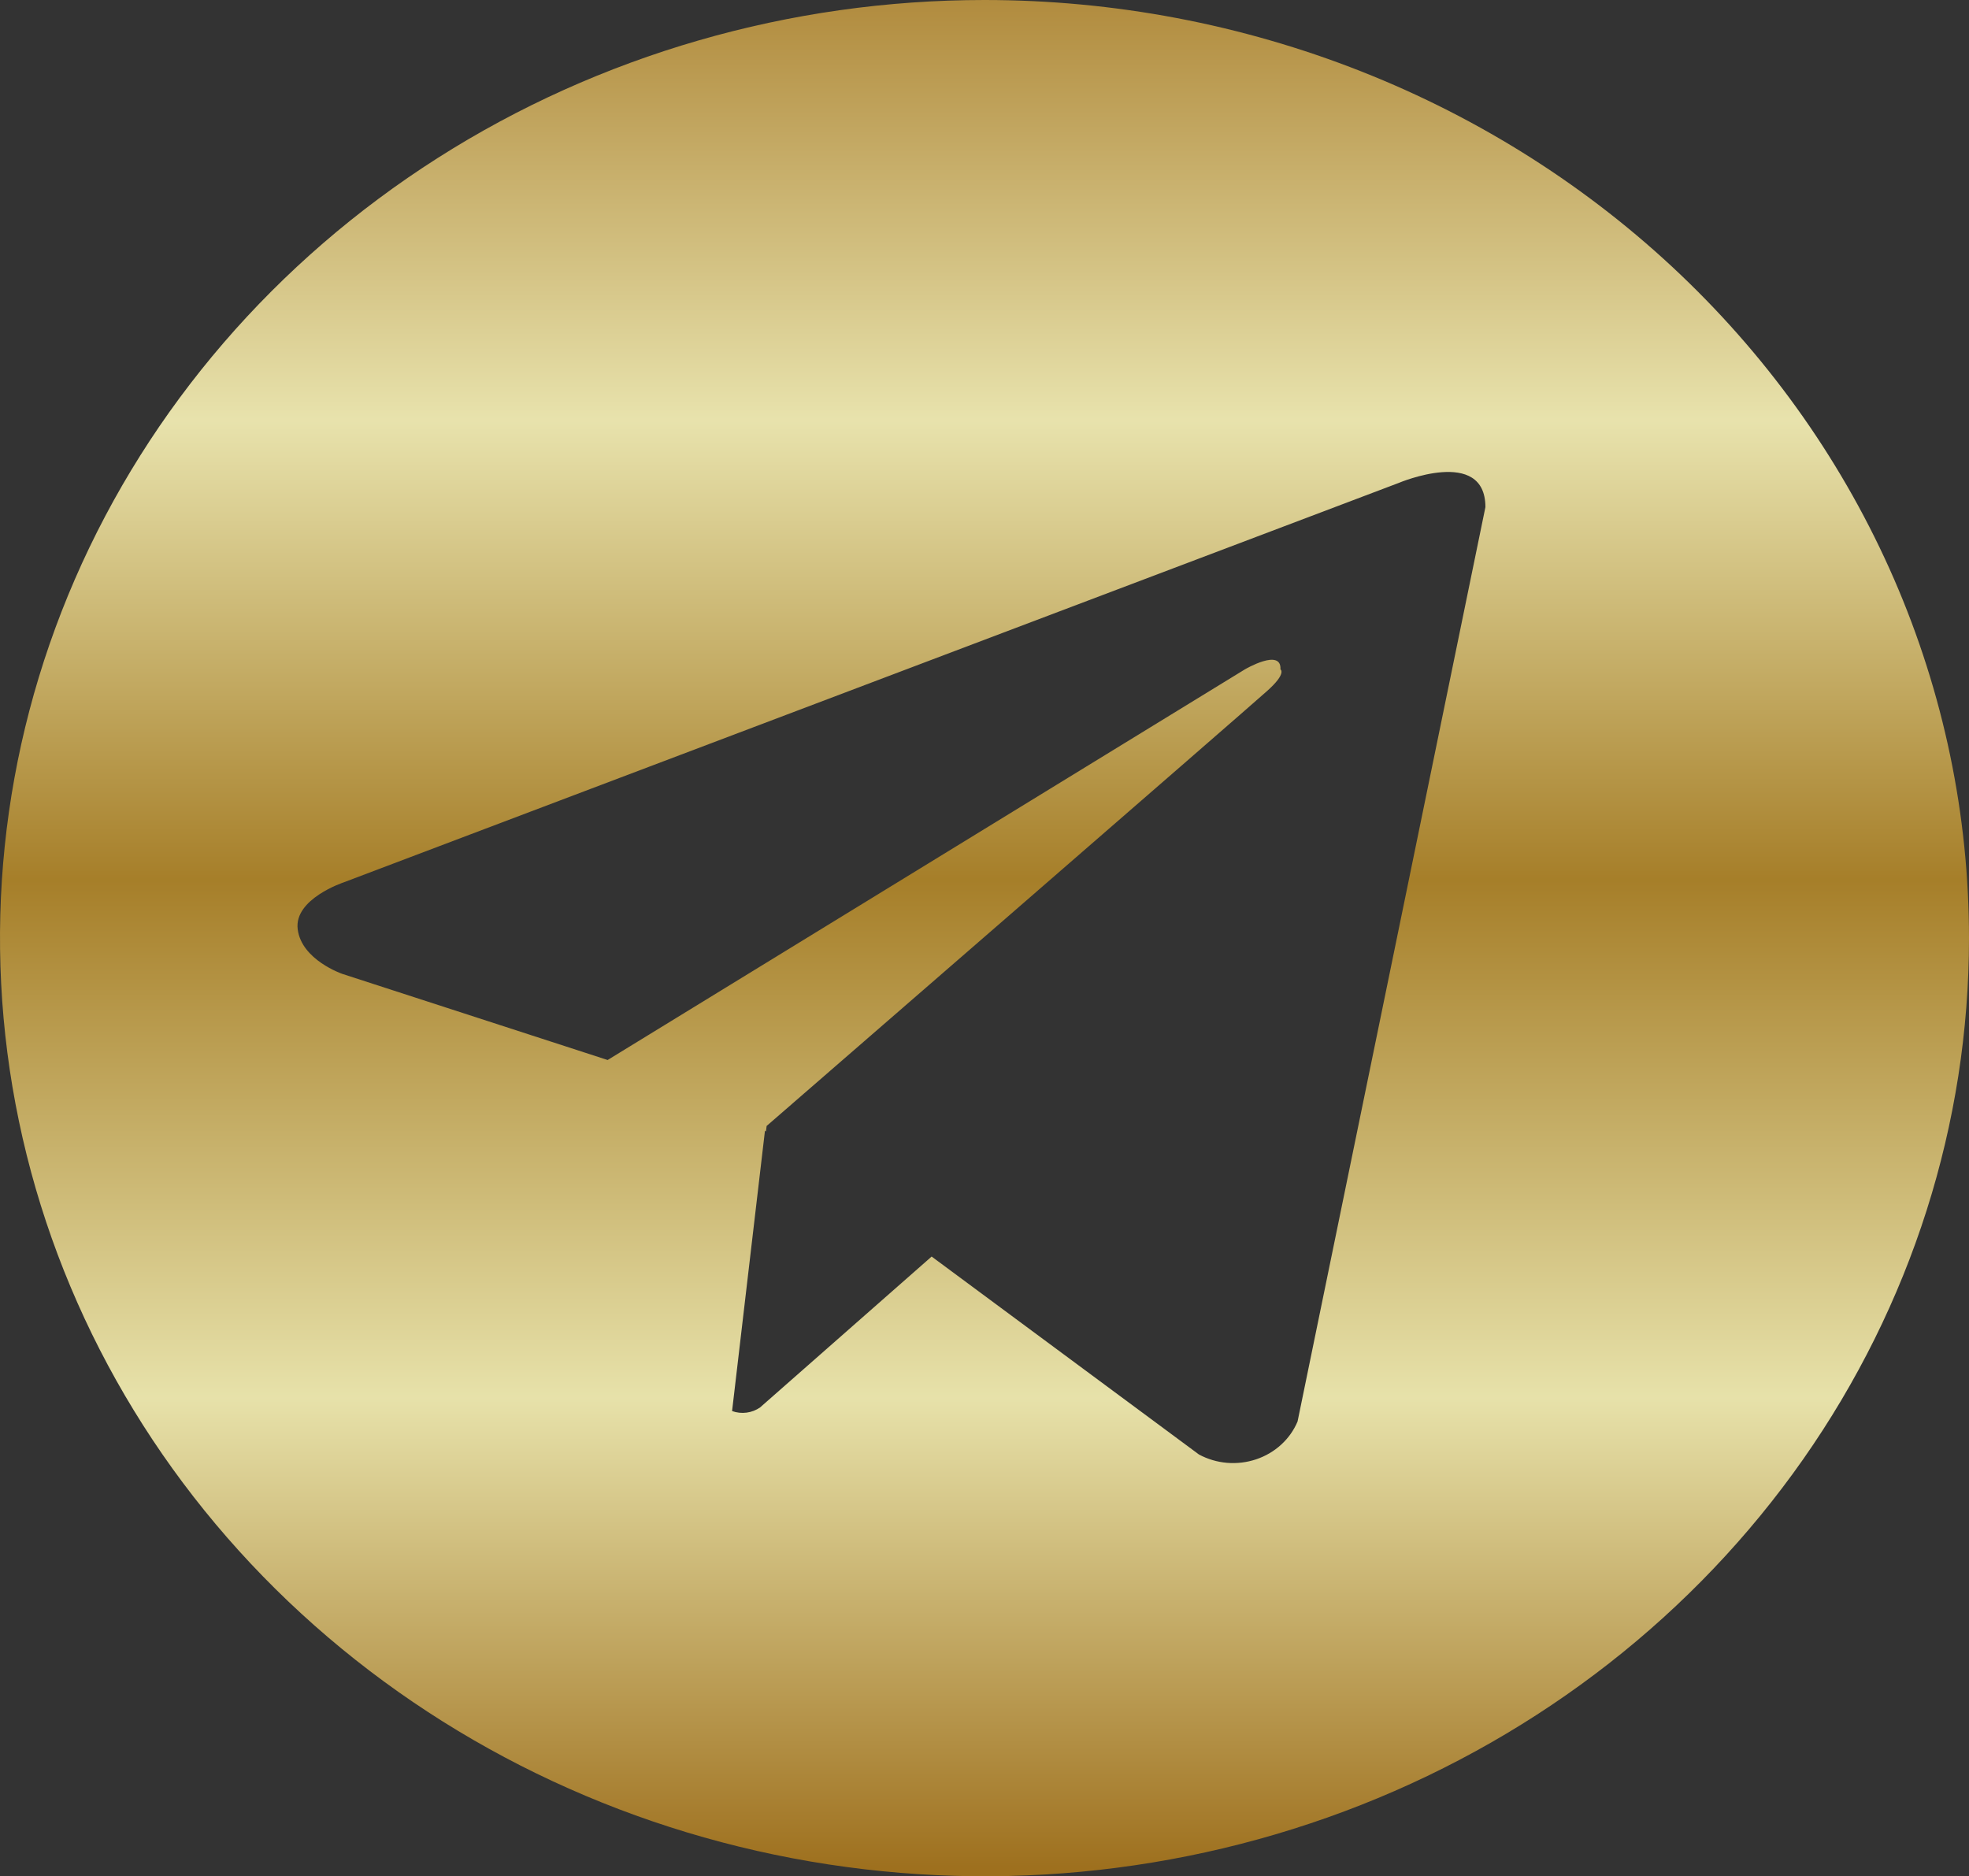 <svg width="85" height="81" viewBox="0 0 85 81" fill="none" xmlns="http://www.w3.org/2000/svg">
<rect x="0" y="0" width="85" height="81" fill="#333333" stroke="none"/>
<path d="M42.5 0C34.094 0 25.877 2.375 18.888 6.825C11.899 11.276 6.452 17.601 3.235 25.001C0.018 32.402 -0.823 40.545 0.817 48.401C2.457 56.257 6.504 63.474 12.448 69.138C18.392 74.802 25.965 78.659 34.209 80.222C42.453 81.784 50.998 80.982 58.764 77.917C66.53 74.852 73.168 69.661 77.838 63.001C82.507 56.34 85 48.51 85 40.5C85 35.181 83.901 29.915 81.765 25.001C79.629 20.088 76.499 15.623 72.552 11.862C68.606 8.101 63.92 5.118 58.764 3.083C53.608 1.048 48.081 0 42.5 0ZM56.015 61.366C55.856 61.744 55.615 62.086 55.306 62.367C54.997 62.65 54.629 62.865 54.226 63C53.822 63.135 53.393 63.187 52.967 63.151C52.541 63.114 52.129 62.992 51.757 62.791L40.218 54.246L32.814 60.758C32.642 60.879 32.441 60.957 32.23 60.984C32.018 61.012 31.803 60.989 31.603 60.916L33.023 48.811L33.065 48.847L33.095 48.608C33.095 48.608 53.856 30.594 54.702 29.828C55.56 29.063 55.276 28.897 55.276 28.897C55.327 27.965 53.741 28.897 53.741 28.897L26.231 45.761L14.777 42.043C14.777 42.043 13.018 41.444 12.852 40.119C12.678 38.807 14.832 38.094 14.832 38.094L60.38 20.849C60.38 20.849 64.124 19.262 64.124 21.894L56.015 61.366Z" fill="url(#paint0_linear_472_37)" fill-opacity="0.9"/>
<defs>
<linearGradient id="paint0_linear_472_37" x1="42.5" y1="0" x2="42.5" y2="81" gradientUnits="userSpaceOnUse">
<stop stop-color="#BF953F"/>
<stop offset="0.224" stop-color="#FCF6BA"/>
<stop offset="0.469" stop-color="#B38728"/>
<stop offset="0.745" stop-color="#FBF5B7"/>
<stop offset="0.995" stop-color="#AA771C"/>
</linearGradient>
</defs>
</svg>
